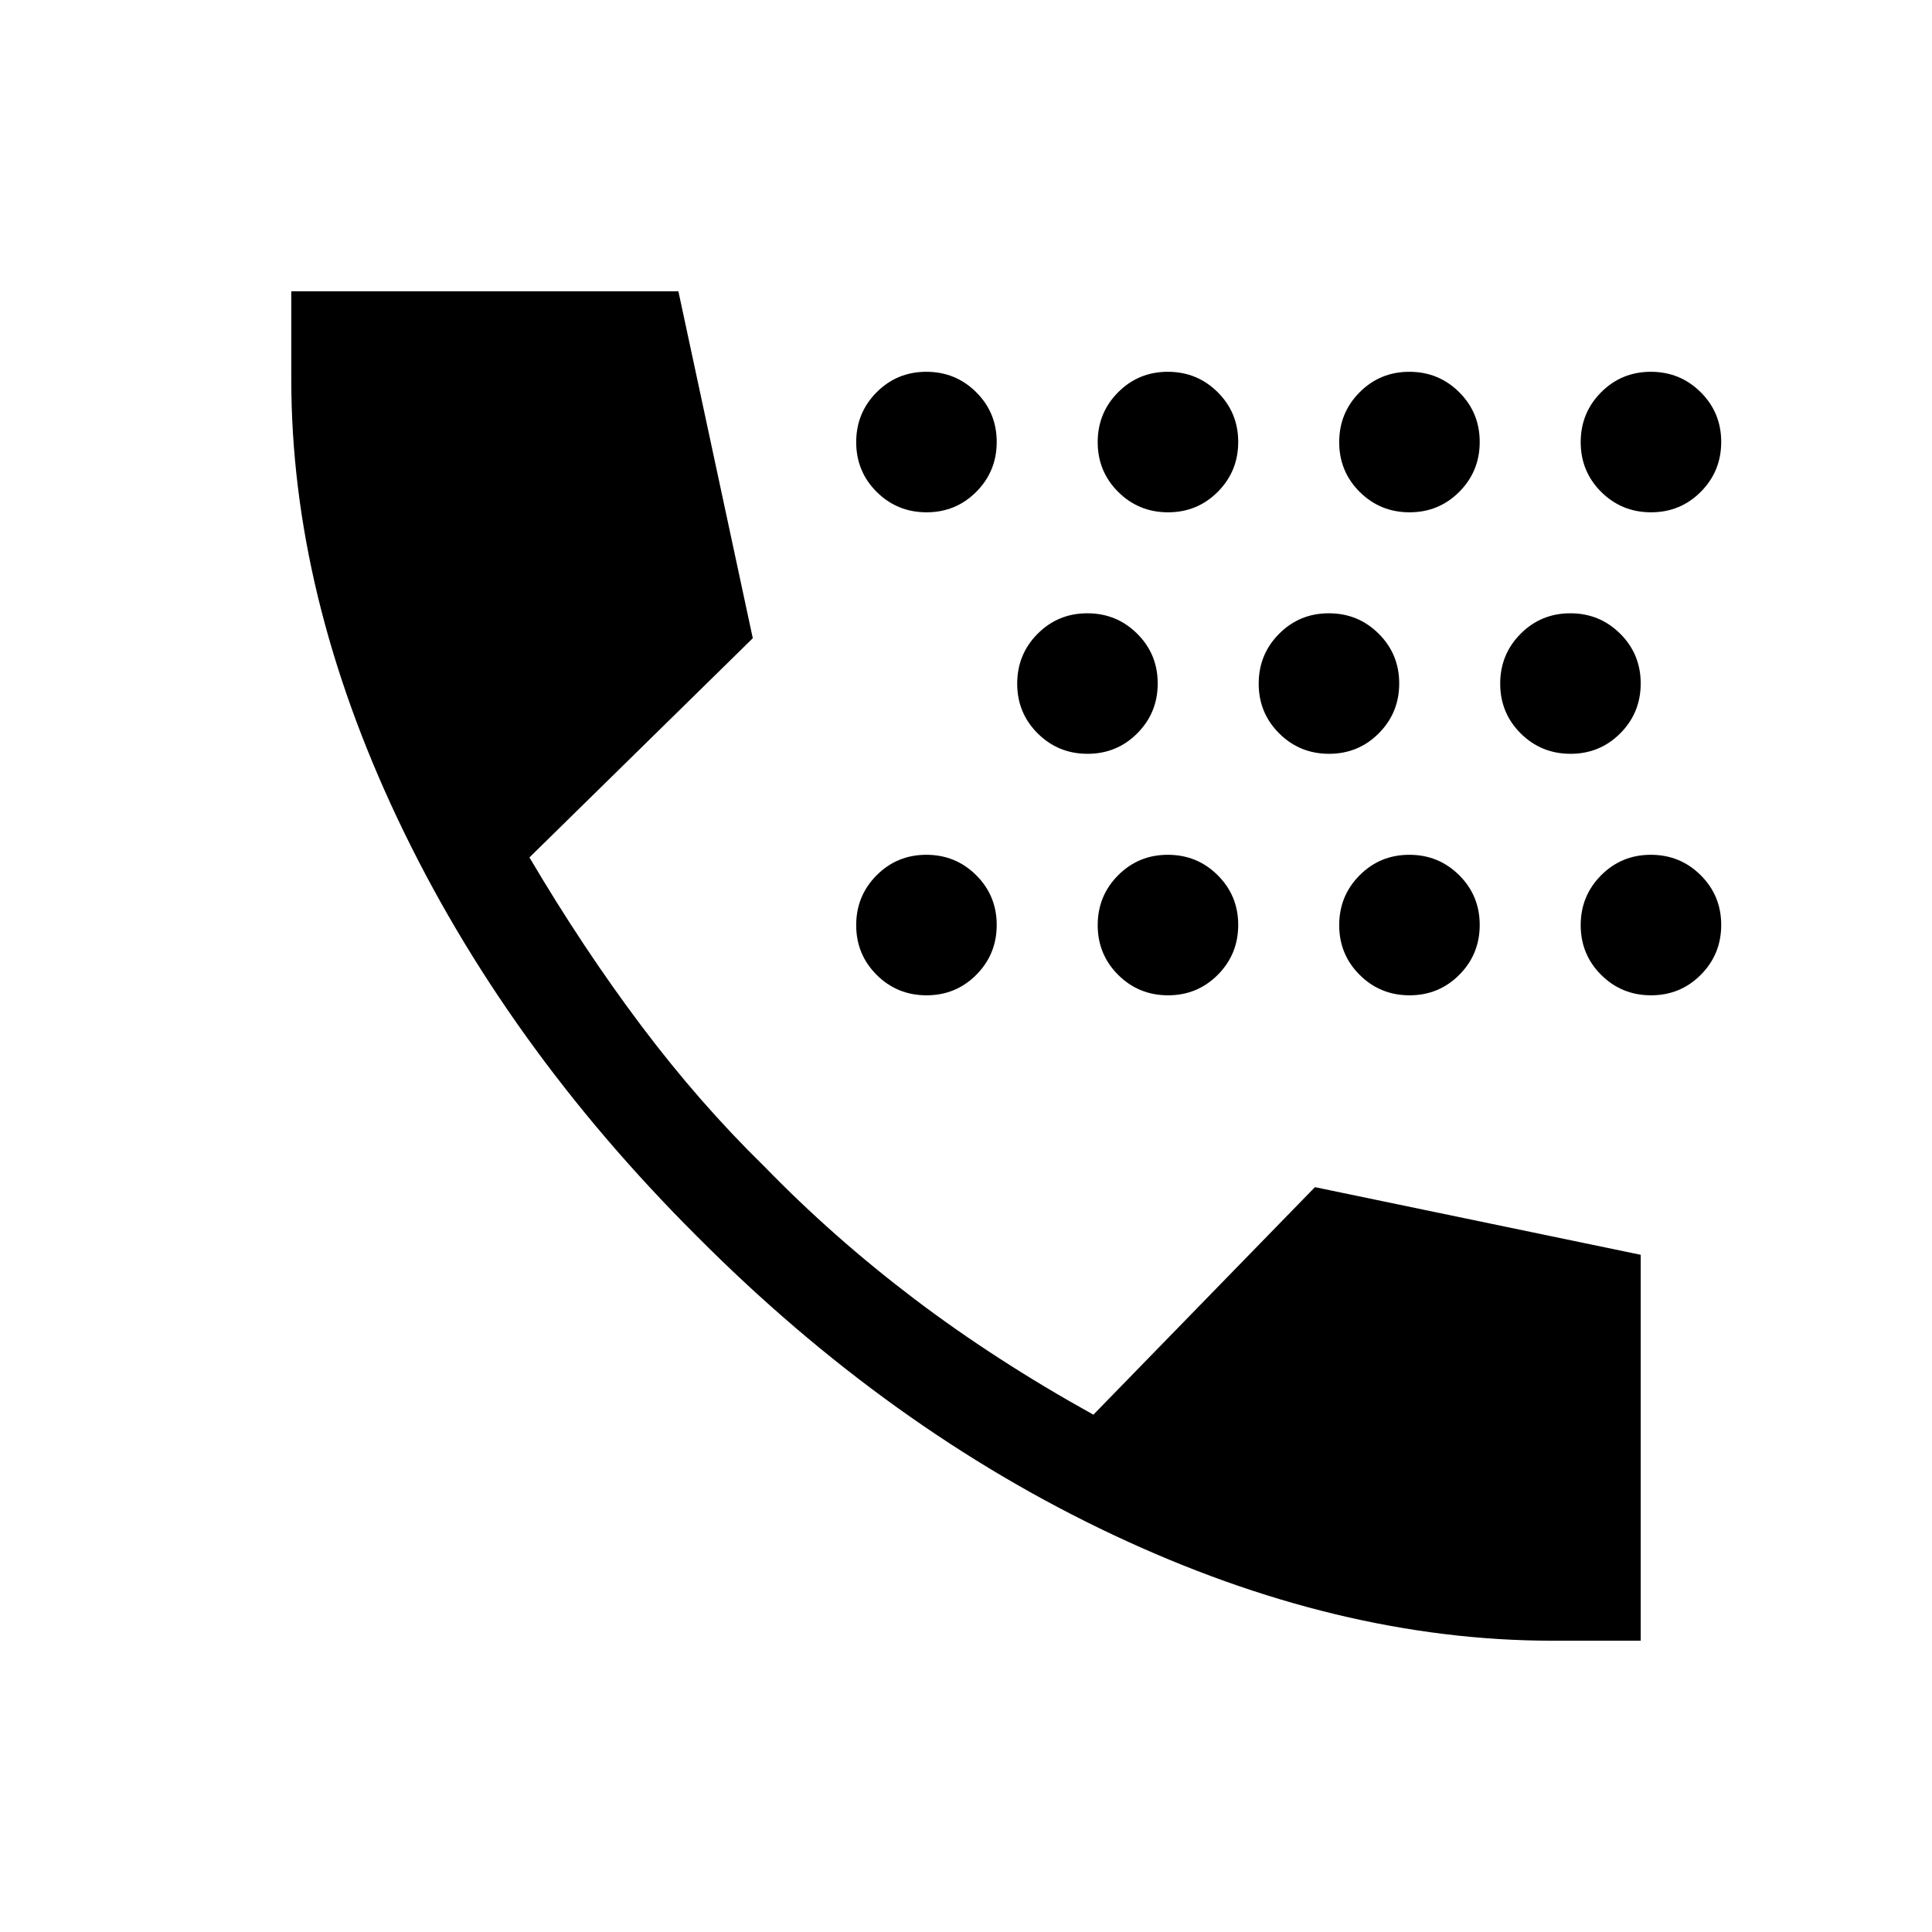 <svg xmlns="http://www.w3.org/2000/svg" height="40" viewBox="0 -960 960 960" width="40"><path d="M460.4-465.44q-14.58 0-24.77-10.13-10.19-10.14-10.19-24.72 0-14.58 10.13-24.77 10.14-10.2 24.72-10.2 14.58 0 24.77 10.14 10.2 10.14 10.2 24.72 0 14.58-10.14 24.77t-24.72 10.19Zm0-240q-14.58 0-24.77-10.13-10.19-10.14-10.19-24.72 0-14.58 10.13-24.77 10.14-10.2 24.72-10.2 14.58 0 24.77 10.14 10.2 10.14 10.2 24.72 0 14.58-10.14 24.77t-24.72 10.19Zm80 120q-14.58 0-24.77-10.13-10.19-10.14-10.19-24.72 0-14.58 10.13-24.77 10.14-10.2 24.72-10.2 14.58 0 24.77 10.14 10.2 10.14 10.2 24.72 0 14.58-10.14 24.77t-24.72 10.19Zm40 120q-14.58 0-24.77-10.13-10.19-10.14-10.19-24.72 0-14.58 10.13-24.77 10.14-10.2 24.72-10.2 14.58 0 24.77 10.14 10.2 10.14 10.2 24.72 0 14.58-10.14 24.77t-24.72 10.19Zm0-240q-14.58 0-24.77-10.13-10.19-10.14-10.19-24.72 0-14.58 10.13-24.77 10.14-10.2 24.72-10.2 14.58 0 24.77 10.14 10.2 10.14 10.2 24.72 0 14.58-10.14 24.77t-24.72 10.19Zm80 120q-14.58 0-24.77-10.13-10.19-10.14-10.19-24.72 0-14.58 10.13-24.77 10.14-10.2 24.72-10.2 14.58 0 24.77 10.14 10.2 10.14 10.2 24.72 0 14.58-10.14 24.77t-24.72 10.19Zm40 120q-14.58 0-24.77-10.13-10.19-10.14-10.19-24.72 0-14.58 10.13-24.77 10.14-10.2 24.72-10.2 14.58 0 24.77 10.14 10.2 10.14 10.2 24.72 0 14.58-10.14 24.77t-24.72 10.19Zm0-240q-14.58 0-24.77-10.13-10.19-10.14-10.19-24.72 0-14.58 10.13-24.77 10.14-10.2 24.72-10.2 14.58 0 24.77 10.14 10.2 10.14 10.2 24.72 0 14.58-10.14 24.77t-24.72 10.19Zm80 120q-14.58 0-24.77-10.13-10.19-10.14-10.19-24.72 0-14.58 10.13-24.77 10.14-10.2 24.72-10.2 14.58 0 24.77 10.14 10.2 10.14 10.2 24.72 0 14.58-10.14 24.77t-24.72 10.19Zm40 120q-14.58 0-24.77-10.13-10.19-10.14-10.19-24.72 0-14.58 10.13-24.77 10.14-10.2 24.72-10.2 14.58 0 24.77 10.14 10.2 10.14 10.2 24.72 0 14.58-10.14 24.77t-24.72 10.19Zm0-240q-14.58 0-24.77-10.13-10.19-10.14-10.19-24.72 0-14.58 10.13-24.77 10.14-10.2 24.72-10.2 14.58 0 24.77 10.14 10.2 10.14 10.2 24.72 0 14.58-10.14 24.77t-24.72 10.19Zm-48.89 560.7q-106.72 0-218.32-52.57-111.61-52.56-206.98-148.49-95.62-95.37-148.54-207.13-52.93-111.76-52.93-218.58v-43.75h192.35l36.97 172.39-110.98 108.92q26.74 45.31 55.62 83.7t61.03 69.79q34.15 35.19 74.45 65.76 40.29 30.57 89.12 57.65l110.09-113.06 161.87 33.61v191.76h-43.75Z"/></svg>